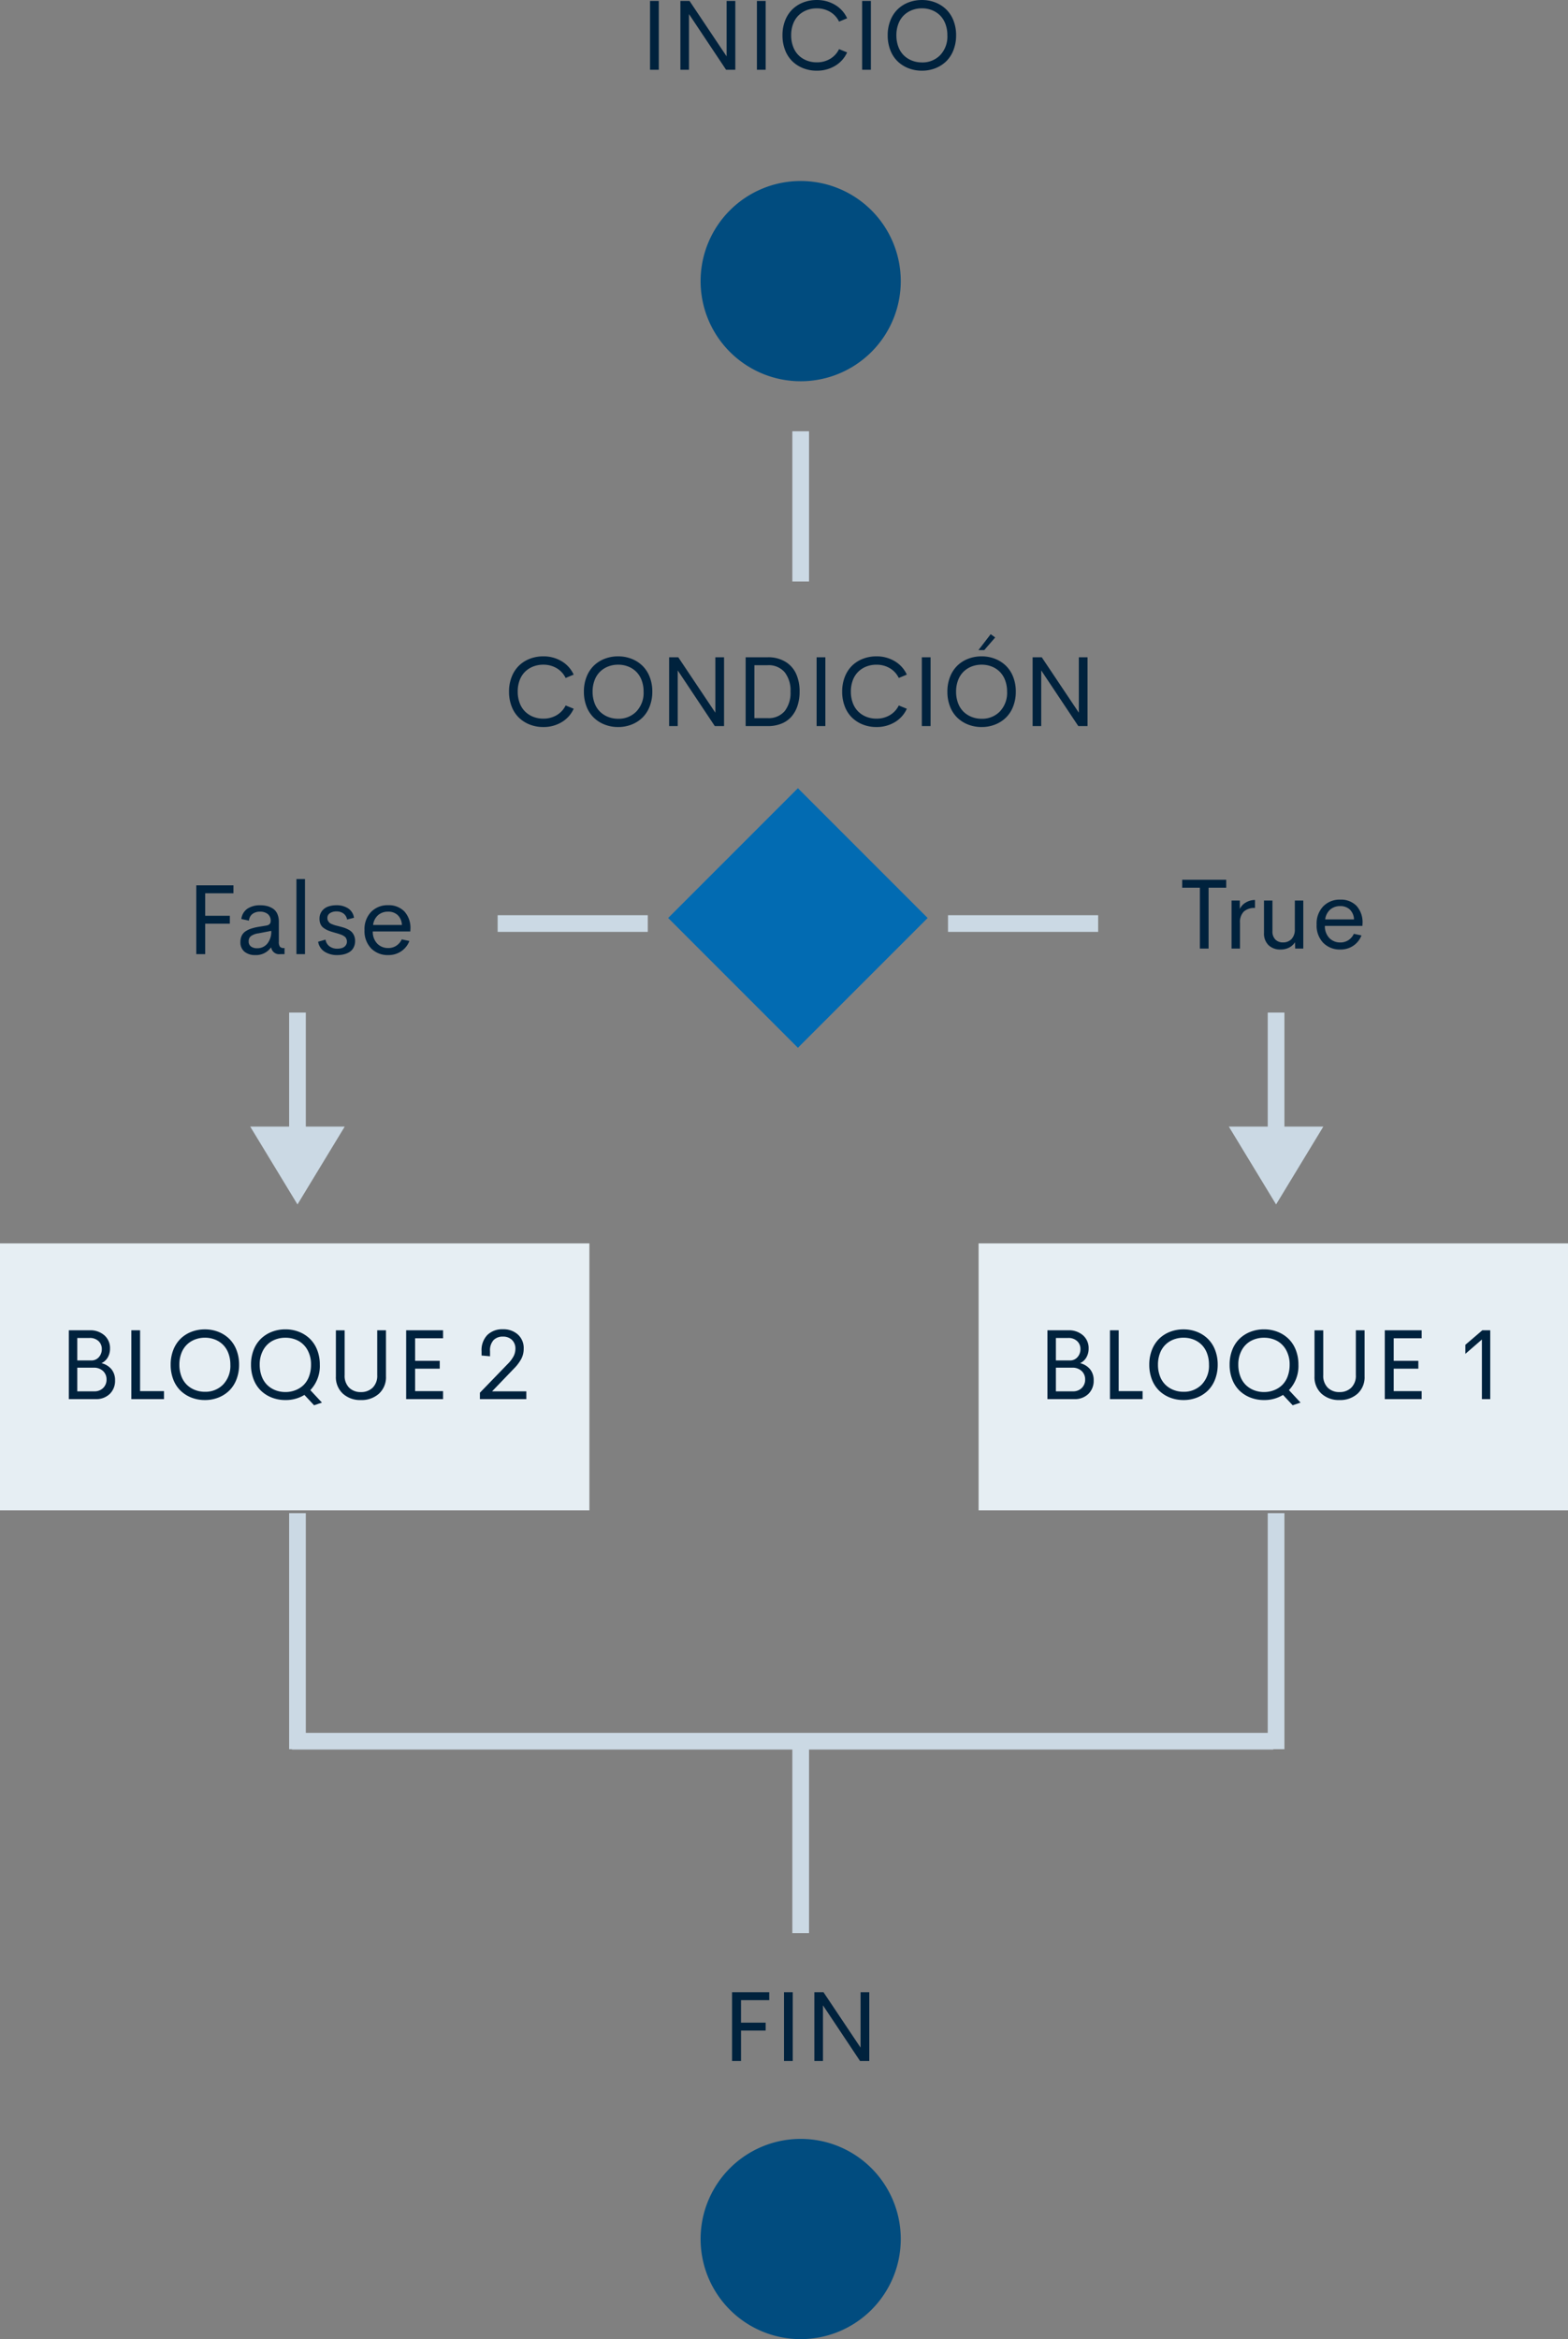<svg xmlns="http://www.w3.org/2000/svg" width="282" height="420.542" viewBox="0 0 282 420.542">
  <rect x="0" y="0" width="282" height="420.542" fill="#808080" stroke="none"/>
  <g id="Grupo_12146" data-name="Grupo 12146" transform="translate(-6389 -938.458)">
    <path id="Trazado_11050" data-name="Trazado 11050" d="M-46.292.167a6.574,6.574,0,0,1-2.435-.444,5.879,5.879,0,0,1-1.956-1.248,5.567,5.567,0,0,1-1.3-2.008,7.263,7.263,0,0,1-.47-2.663,7.144,7.144,0,0,1,.475-2.65,5.7,5.7,0,0,1,1.3-2.008A5.741,5.741,0,0,1-48.727-12.1a6.633,6.633,0,0,1,2.435-.439,6.287,6.287,0,0,1,3.292.87,5.421,5.421,0,0,1,2.175,2.417l-1.45.6A4.075,4.075,0,0,0-43.9-10.419a4.654,4.654,0,0,0-2.4-.62,4.921,4.921,0,0,0-1.8.325,4.318,4.318,0,0,0-1.459.932,4.206,4.206,0,0,0-.98,1.529A5.674,5.674,0,0,0-50.889-6.2a5.71,5.71,0,0,0,.356,2.061,4.2,4.2,0,0,0,.98,1.534,4.374,4.374,0,0,0,1.459.936,4.863,4.863,0,0,0,1.8.33,4.654,4.654,0,0,0,2.4-.62,4.085,4.085,0,0,0,1.622-1.753l1.45.589A5.394,5.394,0,0,1-43-.7,6.305,6.305,0,0,1-46.292.167Zm13.465,0a6.574,6.574,0,0,1-2.435-.444,5.879,5.879,0,0,1-1.956-1.248,5.567,5.567,0,0,1-1.3-2.008,7.263,7.263,0,0,1-.47-2.663,7.144,7.144,0,0,1,.475-2.65,5.7,5.7,0,0,1,1.3-2.008A5.741,5.741,0,0,1-35.262-12.1a6.633,6.633,0,0,1,2.435-.439,6.526,6.526,0,0,1,2.417.444,5.831,5.831,0,0,1,1.951,1.248,5.652,5.652,0,0,1,1.3,2,7.144,7.144,0,0,1,.475,2.65,7.213,7.213,0,0,1-.475,2.659,5.638,5.638,0,0,1-1.3,2.013A5.831,5.831,0,0,1-30.41-.277,6.526,6.526,0,0,1-32.827.167Zm0-1.485a4.422,4.422,0,0,0,3.274-1.305,4.847,4.847,0,0,0,1.3-3.573,5.674,5.674,0,0,0-.356-2.057,4.236,4.236,0,0,0-.976-1.529,4.28,4.28,0,0,0-1.45-.932,4.862,4.862,0,0,0-1.789-.325,4.921,4.921,0,0,0-1.8.325,4.318,4.318,0,0,0-1.459.932,4.206,4.206,0,0,0-.98,1.529A5.674,5.674,0,0,0-37.424-6.2a5.771,5.771,0,0,0,.356,2.074,4.194,4.194,0,0,0,.98,1.538,4.374,4.374,0,0,0,1.459.936A4.863,4.863,0,0,0-32.827-1.318Zm17.481-11.057h1.564V0h-1.661l-6.671-10.011V0H-23.66V-12.375h1.644l6.671,9.967ZM-9.9,0V-12.375h3.99a5.917,5.917,0,0,1,3.151.8A4.879,4.879,0,0,1-.822-9.4,7.642,7.642,0,0,1-.193-6.2,8.1,8.1,0,0,1-.558-3.7,5.664,5.664,0,0,1-1.626-1.74a4.685,4.685,0,0,1-1.8,1.283A6.391,6.391,0,0,1-5.906,0Zm1.573-1.433h2.364A3.769,3.769,0,0,0-2.87-2.7,5.35,5.35,0,0,0-1.828-6.2a5.305,5.305,0,0,0-1.046-3.48,3.771,3.771,0,0,0-3.085-1.266H-8.323ZM2.865,0V-12.375H4.438V0ZM13.623.167a6.574,6.574,0,0,1-2.435-.444A5.879,5.879,0,0,1,9.233-1.525a5.567,5.567,0,0,1-1.3-2.008A7.263,7.263,0,0,1,7.462-6.2a7.144,7.144,0,0,1,.475-2.65,5.7,5.7,0,0,1,1.3-2.008A5.741,5.741,0,0,1,11.188-12.1a6.633,6.633,0,0,1,2.435-.439,6.287,6.287,0,0,1,3.292.87A5.421,5.421,0,0,1,19.09-9.255l-1.45.6a4.075,4.075,0,0,0-1.622-1.762,4.654,4.654,0,0,0-2.4-.62,4.921,4.921,0,0,0-1.8.325,4.318,4.318,0,0,0-1.459.932,4.206,4.206,0,0,0-.98,1.529A5.674,5.674,0,0,0,9.026-6.2a5.71,5.71,0,0,0,.356,2.061,4.2,4.2,0,0,0,.98,1.534,4.374,4.374,0,0,0,1.459.936,4.863,4.863,0,0,0,1.8.33,4.654,4.654,0,0,0,2.4-.62A4.085,4.085,0,0,0,17.64-3.709l1.45.589A5.394,5.394,0,0,1,16.919-.7,6.305,6.305,0,0,1,13.623.167ZM21.788,0V-12.375h1.573V0ZM31.966-13.658l2.206-2.865.809.589-1.969,2.276ZM32.546.167a6.574,6.574,0,0,1-2.435-.444,5.879,5.879,0,0,1-1.956-1.248,5.567,5.567,0,0,1-1.3-2.008,7.263,7.263,0,0,1-.47-2.663,7.144,7.144,0,0,1,.475-2.65,5.7,5.7,0,0,1,1.3-2.008A5.741,5.741,0,0,1,30.111-12.1a6.633,6.633,0,0,1,2.435-.439,6.526,6.526,0,0,1,2.417.444,5.831,5.831,0,0,1,1.951,1.248,5.652,5.652,0,0,1,1.3,2,7.144,7.144,0,0,1,.475,2.65,7.213,7.213,0,0,1-.475,2.659,5.638,5.638,0,0,1-1.3,2.013A5.831,5.831,0,0,1,34.963-.277,6.526,6.526,0,0,1,32.546.167Zm0-1.485A4.422,4.422,0,0,0,35.82-2.624a4.847,4.847,0,0,0,1.3-3.573,5.674,5.674,0,0,0-.356-2.057,4.236,4.236,0,0,0-.976-1.529,4.28,4.28,0,0,0-1.45-.932,4.862,4.862,0,0,0-1.789-.325,4.921,4.921,0,0,0-1.8.325,4.318,4.318,0,0,0-1.459.932,4.206,4.206,0,0,0-.98,1.529A5.674,5.674,0,0,0,27.949-6.2a5.771,5.771,0,0,0,.356,2.074,4.194,4.194,0,0,0,.98,1.538,4.374,4.374,0,0,0,1.459.936A4.863,4.863,0,0,0,32.546-1.318ZM50.027-12.375h1.564V0H49.931L43.26-10.011V0H41.713V-12.375h1.644l6.671,9.967Z" transform="translate(6533 1069)" fill="#00223d"/>
    <path id="Trazado_11051" data-name="Trazado 11051" d="M-8.468-12.375v1.433h-3.173V0h-1.564V-10.942h-3.182v-1.433Zm2.443,5.256a2.612,2.612,0,0,1,1.072-1.16,3.229,3.229,0,0,1,1.661-.457V-7.3A2.846,2.846,0,0,0-5.3-6.662a2.68,2.68,0,0,0-.69,2.048V0H-7.51V-8.64h1.485Zm9.9-1.521H5.392V0H3.933L3.9-1.143a2.7,2.7,0,0,1-1.072.971A3.3,3.3,0,0,1,1.314.167,3.005,3.005,0,0,1-.861-.615a2.918,2.918,0,0,1-.813-2.206V-8.64H-.154v5.476A2.05,2.05,0,0,0,.378-1.617a1.882,1.882,0,0,0,1.358.51,2.067,2.067,0,0,0,1.534-.6,2.434,2.434,0,0,0,.6-1.767ZM16.044-4.491l-.018.413H9.277a3.053,3.053,0,0,0,.826,2.21,2.713,2.713,0,0,0,1.969.769A2.59,2.59,0,0,0,13.5-1.512a2.68,2.68,0,0,0,.984-1.143l1.371.29A3.9,3.9,0,0,1,14.383-.51a4.028,4.028,0,0,1-2.294.677,4.174,4.174,0,0,1-3.111-1.2A4.479,4.479,0,0,1,7.792-4.324,4.458,4.458,0,0,1,8.982-7.6a4.122,4.122,0,0,1,3.063-1.2A3.9,3.9,0,0,1,14.95-7.7,4.376,4.376,0,0,1,16.044-4.491Zm-4-3.146a2.694,2.694,0,0,0-1.8.611,2.8,2.8,0,0,0-.91,1.78h5.177a2.567,2.567,0,0,0-.756-1.78A2.441,2.441,0,0,0,12.045-7.638Z" transform="translate(6618 1109)" fill="#00223d"/>
    <path id="Trazado_11052" data-name="Trazado 11052" d="M-12.015-10.942h-5.08V-6.9h4.43v1.424h-4.43V0H-18.7V-12.375h6.688ZM-8.121.167a2.94,2.94,0,0,1-1.894-.593A2.13,2.13,0,0,1-10.758-2.2a2.517,2.517,0,0,1,.237-1.129,1.991,1.991,0,0,1,.7-.787A4.218,4.218,0,0,1-8.8-4.6a9.384,9.384,0,0,1,1.314-.312l1.4-.229q.765-.141.765-.8a1.51,1.51,0,0,0-.541-1.288,2.2,2.2,0,0,0-1.367-.409,2.243,2.243,0,0,0-1.354.4,1.655,1.655,0,0,0-.642,1.213l-1.371-.29a2.639,2.639,0,0,1,1.081-1.85,4.039,4.039,0,0,1,2.355-.62,4.777,4.777,0,0,1,1.252.154,3.4,3.4,0,0,1,1.046.483,2.168,2.168,0,0,1,.747.932A3.466,3.466,0,0,1-3.85-5.8v3.568a1.46,1.46,0,0,0,.2.9.854.854,0,0,0,.681.233h.141V0h-.756A1.442,1.442,0,0,1-5.221-1.169h-.07A3.3,3.3,0,0,1-8.121.167Zm.352-1.23A2.305,2.305,0,0,0-5.915-1.9a3.438,3.438,0,0,0,.7-2.285L-7.5-3.744a3.076,3.076,0,0,0-1.34.479,1.114,1.114,0,0,0-.435.945,1.1,1.1,0,0,0,.417.949A1.785,1.785,0,0,0-7.77-1.063ZM-.686,0V-13.5H.853V0ZM6.68.167A4.1,4.1,0,0,1,4.351-.457,2.581,2.581,0,0,1,3.217-2.232L4.544-2.61a1.851,1.851,0,0,0,.708,1.2,2.3,2.3,0,0,0,1.419.426A2.832,2.832,0,0,0,7.5-1.1a1.331,1.331,0,0,0,.637-.426,1.142,1.142,0,0,0,.255-.787,1.147,1.147,0,0,0-.07-.356,1.526,1.526,0,0,0-.141-.286.87.87,0,0,0-.246-.237,3.245,3.245,0,0,0-.3-.185,3.067,3.067,0,0,0-.391-.163q-.259-.092-.417-.141t-.483-.141q-.325-.092-.5-.145a9.372,9.372,0,0,1-.9-.316A3.932,3.932,0,0,1,4.219-4.7a1.679,1.679,0,0,1-.567-.681,2.3,2.3,0,0,1-.189-.967,2.234,2.234,0,0,1,.422-1.38,2.374,2.374,0,0,1,1.094-.813,4.374,4.374,0,0,1,1.534-.25,3.754,3.754,0,0,1,2.1.563,2.4,2.4,0,0,1,1.05,1.688L8.42-6.223a1.655,1.655,0,0,0-.659-1.094,2.1,2.1,0,0,0-1.239-.365,2.139,2.139,0,0,0-1.16.3,1.019,1.019,0,0,0-.483.927.923.923,0,0,0,.127.479,1.521,1.521,0,0,0,.259.338,1.594,1.594,0,0,0,.475.259q.343.136.51.185t.633.163q.088.026.132.035.51.132.831.233a5.105,5.105,0,0,1,.747.316,2.484,2.484,0,0,1,.672.47,2.178,2.178,0,0,1,.422.668,2.358,2.358,0,0,1,.176.932A2.516,2.516,0,0,1,9.6-1.208a2.028,2.028,0,0,1-.708.8A3.422,3.422,0,0,1,7.888.022,4.8,4.8,0,0,1,6.68.167ZM19.811-4.491l-.018.413h-6.75a3.053,3.053,0,0,0,.826,2.21,2.713,2.713,0,0,0,1.969.769,2.59,2.59,0,0,0,1.433-.413,2.68,2.68,0,0,0,.984-1.143l1.371.29A3.9,3.9,0,0,1,18.149-.51a4.028,4.028,0,0,1-2.294.677,4.174,4.174,0,0,1-3.111-1.2,4.479,4.479,0,0,1-1.187-3.287A4.458,4.458,0,0,1,12.749-7.6a4.122,4.122,0,0,1,3.063-1.2,3.9,3.9,0,0,1,2.9,1.107A4.376,4.376,0,0,1,19.811-4.491Zm-4-3.146a2.694,2.694,0,0,0-1.8.611,2.8,2.8,0,0,0-.91,1.78h5.177a2.567,2.567,0,0,0-.756-1.78A2.441,2.441,0,0,0,15.812-7.638Z" transform="translate(6443 1110)" fill="#00223d"/>
    <path id="Trazado_11062" data-name="Trazado 11062" d="M-5.651-10.942h-5.08V-6.9H-6.3v1.424h-4.43V0H-12.34V-12.375h6.688ZM-3,0V-12.375h1.573V0ZM10.775-12.375H12.34V0H10.679L4.008-10.011V0H2.461V-12.375H4.1l6.671,9.967Z" transform="translate(6533 1309)" fill="#00223d"/>
    <path id="Trazado_11053" data-name="Trazado 11053" d="M0,0H33V33H0Z" transform="translate(6532.5 1080.166) rotate(45)" fill="#026bb2"/>
    <path id="Trazado_11063" data-name="Trazado 11063" d="M18,0A18,18,0,1,1,0,18,18,18,0,0,1,18,0Z" transform="translate(6515 1323)" fill="#014c7f"/>
    <path id="Trazado_11054" data-name="Trazado 11054" d="M0,0H106V48H0Z" transform="translate(6565 1162)" fill="#e6eef3"/>
    <path id="Trazado_11055" data-name="Trazado 11055" d="M-34.752-6.46a3.32,3.32,0,0,1,1.789,1.077,3.061,3.061,0,0,1,.655,2.026,3.24,3.24,0,0,1-.954,2.426A3.484,3.484,0,0,1-35.807,0h-4.816V-12.375h3.753a3.8,3.8,0,0,1,2.65.91A3.044,3.044,0,0,1-33.214-9.1a3.13,3.13,0,0,1-.4,1.591A2.542,2.542,0,0,1-34.752-6.46ZM-34.69-9a1.888,1.888,0,0,0-.593-1.433,2.223,2.223,0,0,0-1.6-.562H-39.1v4.043h2.514a1.752,1.752,0,0,0,1.367-.593A2.1,2.1,0,0,0-34.69-9Zm-1.38,7.6a2.185,2.185,0,0,0,1.63-.611,2.063,2.063,0,0,0,.6-1.507,2.032,2.032,0,0,0-.628-1.534,2.381,2.381,0,0,0-1.718-.6H-39.1V-1.4Zm8.262-.035h4.3V0h-5.871V-12.375h1.573Zm11.663,1.6A6.574,6.574,0,0,1-18.58-.277a5.879,5.879,0,0,1-1.956-1.248,5.567,5.567,0,0,1-1.3-2.008,7.263,7.263,0,0,1-.47-2.663,7.144,7.144,0,0,1,.475-2.65,5.7,5.7,0,0,1,1.3-2.008A5.741,5.741,0,0,1-18.58-12.1a6.633,6.633,0,0,1,2.435-.439,6.526,6.526,0,0,1,2.417.444,5.831,5.831,0,0,1,1.951,1.248,5.652,5.652,0,0,1,1.3,2A7.144,7.144,0,0,1-10-6.2a7.213,7.213,0,0,1-.475,2.659,5.638,5.638,0,0,1-1.3,2.013A5.831,5.831,0,0,1-13.729-.277,6.526,6.526,0,0,1-16.146.167Zm0-1.485a4.422,4.422,0,0,0,3.274-1.305,4.847,4.847,0,0,0,1.3-3.573,5.674,5.674,0,0,0-.356-2.057,4.236,4.236,0,0,0-.976-1.529,4.28,4.28,0,0,0-1.45-.932,4.862,4.862,0,0,0-1.789-.325,4.921,4.921,0,0,0-1.8.325,4.318,4.318,0,0,0-1.459.932,4.206,4.206,0,0,0-.98,1.529A5.674,5.674,0,0,0-20.742-6.2a5.771,5.771,0,0,0,.356,2.074,4.194,4.194,0,0,0,.98,1.538,4.374,4.374,0,0,0,1.459.936A4.863,4.863,0,0,0-16.146-1.318ZM4.9.624l-1.415.483L1.749-.756A6.4,6.4,0,0,1-1.67.167,6.643,6.643,0,0,1-4.113-.277,5.859,5.859,0,0,1-6.078-1.525,5.615,5.615,0,0,1-7.383-3.533,7.2,7.2,0,0,1-7.857-6.2a7.144,7.144,0,0,1,.475-2.65,5.622,5.622,0,0,1,1.305-2A5.859,5.859,0,0,1-4.113-12.1a6.643,6.643,0,0,1,2.443-.444A6.619,6.619,0,0,1,.765-12.1,5.859,5.859,0,0,1,2.729-10.85a5.67,5.67,0,0,1,1.31,2A7.086,7.086,0,0,1,4.518-6.2,6.281,6.281,0,0,1,2.813-1.617ZM-6.293-6.2a5.866,5.866,0,0,0,.36,2.1,4.236,4.236,0,0,0,.989,1.556,4.377,4.377,0,0,0,1.468.94,4.9,4.9,0,0,0,1.806.33,4.863,4.863,0,0,0,1.8-.33A4.388,4.388,0,0,0,1.6-2.536,4.19,4.19,0,0,0,2.58-4.091a5.931,5.931,0,0,0,.356-2.1,5.286,5.286,0,0,0-.62-2.615,4.123,4.123,0,0,0-1.652-1.67,4.829,4.829,0,0,0-2.333-.558,4.854,4.854,0,0,0-2.338.558,4.143,4.143,0,0,0-1.661,1.67A5.256,5.256,0,0,0-6.293-6.2ZM11.9.167A4.627,4.627,0,0,1,8.67-.976,4.01,4.01,0,0,1,7.409-4.1v-8.271H8.982v8.051A3.014,3.014,0,0,0,9.8-2.048a2.91,2.91,0,0,0,2.1.782,2.947,2.947,0,0,0,2.118-.787,2.99,2.99,0,0,0,.826-2.272v-8.051h1.573V-4.1a4,4,0,0,1-1.27,3.129A4.671,4.671,0,0,1,11.9.167ZM26.684-10.942H21.656v4.052h4.43v1.415h-4.43v4.043h5.027V0H20.048V-12.375h6.636Zm10.907-1.433h1.424V0h-1.5V-10.714L34.541-8.139V-9.765Z" transform="translate(6618 1190)" fill="#00223d"/>
    <path id="Trazado_11056" data-name="Trazado 11056" d="M0,0H106V48H0Z" transform="translate(6389 1162)" fill="#e6eef3"/>
    <path id="Trazado_11057" data-name="Trazado 11057" d="M-34.752-6.46a3.32,3.32,0,0,1,1.789,1.077,3.061,3.061,0,0,1,.655,2.026,3.24,3.24,0,0,1-.954,2.426A3.484,3.484,0,0,1-35.807,0h-4.816V-12.375h3.753a3.8,3.8,0,0,1,2.65.91A3.044,3.044,0,0,1-33.214-9.1a3.13,3.13,0,0,1-.4,1.591A2.542,2.542,0,0,1-34.752-6.46ZM-34.69-9a1.888,1.888,0,0,0-.593-1.433,2.223,2.223,0,0,0-1.6-.562H-39.1v4.043h2.514a1.752,1.752,0,0,0,1.367-.593A2.1,2.1,0,0,0-34.69-9Zm-1.38,7.6a2.185,2.185,0,0,0,1.63-.611,2.063,2.063,0,0,0,.6-1.507,2.032,2.032,0,0,0-.628-1.534,2.381,2.381,0,0,0-1.718-.6H-39.1V-1.4Zm8.262-.035h4.3V0h-5.871V-12.375h1.573Zm11.663,1.6A6.574,6.574,0,0,1-18.58-.277a5.879,5.879,0,0,1-1.956-1.248,5.567,5.567,0,0,1-1.3-2.008,7.263,7.263,0,0,1-.47-2.663,7.144,7.144,0,0,1,.475-2.65,5.7,5.7,0,0,1,1.3-2.008A5.741,5.741,0,0,1-18.58-12.1a6.633,6.633,0,0,1,2.435-.439,6.526,6.526,0,0,1,2.417.444,5.831,5.831,0,0,1,1.951,1.248,5.652,5.652,0,0,1,1.3,2A7.144,7.144,0,0,1-10-6.2a7.213,7.213,0,0,1-.475,2.659,5.638,5.638,0,0,1-1.3,2.013A5.831,5.831,0,0,1-13.729-.277,6.526,6.526,0,0,1-16.146.167Zm0-1.485a4.422,4.422,0,0,0,3.274-1.305,4.847,4.847,0,0,0,1.3-3.573,5.674,5.674,0,0,0-.356-2.057,4.236,4.236,0,0,0-.976-1.529,4.28,4.28,0,0,0-1.45-.932,4.862,4.862,0,0,0-1.789-.325,4.921,4.921,0,0,0-1.8.325,4.318,4.318,0,0,0-1.459.932,4.206,4.206,0,0,0-.98,1.529A5.674,5.674,0,0,0-20.742-6.2a5.771,5.771,0,0,0,.356,2.074,4.194,4.194,0,0,0,.98,1.538,4.374,4.374,0,0,0,1.459.936A4.863,4.863,0,0,0-16.146-1.318ZM4.9.624l-1.415.483L1.749-.756A6.4,6.4,0,0,1-1.67.167,6.643,6.643,0,0,1-4.113-.277,5.859,5.859,0,0,1-6.078-1.525,5.615,5.615,0,0,1-7.383-3.533,7.2,7.2,0,0,1-7.857-6.2a7.144,7.144,0,0,1,.475-2.65,5.622,5.622,0,0,1,1.305-2A5.859,5.859,0,0,1-4.113-12.1a6.643,6.643,0,0,1,2.443-.444A6.619,6.619,0,0,1,.765-12.1,5.859,5.859,0,0,1,2.729-10.85a5.67,5.67,0,0,1,1.31,2A7.086,7.086,0,0,1,4.518-6.2,6.281,6.281,0,0,1,2.813-1.617ZM-6.293-6.2a5.866,5.866,0,0,0,.36,2.1,4.236,4.236,0,0,0,.989,1.556,4.377,4.377,0,0,0,1.468.94,4.9,4.9,0,0,0,1.806.33,4.863,4.863,0,0,0,1.8-.33A4.388,4.388,0,0,0,1.6-2.536,4.19,4.19,0,0,0,2.58-4.091a5.931,5.931,0,0,0,.356-2.1,5.286,5.286,0,0,0-.62-2.615,4.123,4.123,0,0,0-1.652-1.67,4.829,4.829,0,0,0-2.333-.558,4.854,4.854,0,0,0-2.338.558,4.143,4.143,0,0,0-1.661,1.67A5.256,5.256,0,0,0-6.293-6.2ZM11.9.167A4.627,4.627,0,0,1,8.67-.976,4.01,4.01,0,0,1,7.409-4.1v-8.271H8.982v8.051A3.014,3.014,0,0,0,9.8-2.048a2.91,2.91,0,0,0,2.1.782,2.947,2.947,0,0,0,2.118-.787,2.99,2.99,0,0,0,.826-2.272v-8.051h1.573V-4.1a4,4,0,0,1-1.27,3.129A4.671,4.671,0,0,1,11.9.167ZM26.684-10.942H21.656v4.052h4.43v1.415h-4.43v4.043h5.027V0H20.048V-12.375h6.636ZM35.5-1.4H41.66V0h-8.35V-1.151l4.957-5.124a5.872,5.872,0,0,0,1.116-1.468,2.928,2.928,0,0,0,.308-1.274,2.136,2.136,0,0,0-.624-1.639,2.27,2.27,0,0,0-1.617-.584,2.269,2.269,0,0,0-1.692.637,2.741,2.741,0,0,0-.628,1.991V-7.7L33.609-7.84V-8.6a3.912,3.912,0,0,1,1.046-2.94A3.842,3.842,0,0,1,37.45-12.56a3.873,3.873,0,0,1,2.685.94,3.27,3.27,0,0,1,1.05,2.566,3.892,3.892,0,0,1-.417,1.789,7.689,7.689,0,0,1-1.34,1.78Z" transform="translate(6442 1190)" fill="#00223d"/>
    <path id="Trazado_11045" data-name="Trazado 11045" d="M853-4880h34.5" transform="translate(1653 398.5) rotate(90)" fill="none" stroke="#cbd9e4" stroke-width="3"/>
    <path id="Trazado_11046" data-name="Trazado 11046" d="M853-4880h27" transform="translate(5706.5 5984.5)" fill="none" stroke="#cbd9e4" stroke-width="3"/>
    <path id="Trazado_11047" data-name="Trazado 11047" d="M853-4880h27" transform="translate(5625.5 5984.5)" fill="none" stroke="#cbd9e4" stroke-width="3"/>
    <path id="Trazado_11043" data-name="Trazado 11043" d="M853-4880h176.5" transform="translate(5588.5 6131.5)" fill="none" stroke="#cbd9e4" stroke-width="3"/>
    <path id="Trazado_9565" data-name="Trazado 9565" d="M853-4880h27" transform="translate(1738.5 267.5) rotate(90)" fill="none" stroke="#cbd9e4" stroke-width="3"/>
    <path id="Trazado_11058" data-name="Trazado 11058" d="M8.5,0,17,14H0Z" transform="translate(6627 1155) rotate(180)" fill="#cbd9e4"/>
    <path id="Trazado_9565-2" data-name="Trazado 9565" d="M853-4880h27" transform="translate(1562.5 267.5) rotate(90)" fill="none" stroke="#cbd9e4" stroke-width="3"/>
    <path id="Trazado_11059" data-name="Trazado 11059" d="M8.5,0,17,14H0Z" transform="translate(6451 1155) rotate(180)" fill="#cbd9e4"/>
    <path id="Trazado_11044" data-name="Trazado 11044" d="M853-4880h42.44" transform="translate(1738.5 357.5) rotate(90)" fill="none" stroke="#cbd9e4" stroke-width="3"/>
    <path id="Trazado_11048" data-name="Trazado 11048" d="M853-4880h42.44" transform="translate(1562.5 357.5) rotate(90)" fill="none" stroke="#cbd9e4" stroke-width="3"/>
    <path id="Trazado_11060" data-name="Trazado 11060" d="M-27.092,0V-12.375h1.573V0ZM-13.32-12.375h1.564V0h-1.661l-6.671-10.011V0h-1.547V-12.375h1.644l6.671,9.967ZM-7.871,0V-12.375H-6.3V0ZM2.887.167A6.574,6.574,0,0,1,.453-.277,5.879,5.879,0,0,1-1.5-1.525,5.567,5.567,0,0,1-2.8-3.533,7.263,7.263,0,0,1-3.274-6.2,7.144,7.144,0,0,1-2.8-8.846a5.7,5.7,0,0,1,1.3-2.008A5.741,5.741,0,0,1,.453-12.1a6.633,6.633,0,0,1,2.435-.439,6.287,6.287,0,0,1,3.292.87A5.421,5.421,0,0,1,8.354-9.255l-1.45.6a4.075,4.075,0,0,0-1.622-1.762,4.654,4.654,0,0,0-2.4-.62,4.921,4.921,0,0,0-1.8.325,4.317,4.317,0,0,0-1.459.932,4.206,4.206,0,0,0-.98,1.529A5.674,5.674,0,0,0-1.709-6.2a5.71,5.71,0,0,0,.356,2.061A4.2,4.2,0,0,0-.374-2.6a4.374,4.374,0,0,0,1.459.936,4.863,4.863,0,0,0,1.8.33,4.654,4.654,0,0,0,2.4-.62A4.085,4.085,0,0,0,6.9-3.709l1.45.589A5.394,5.394,0,0,1,6.183-.7,6.305,6.305,0,0,1,2.887.167ZM11.052,0V-12.375h1.573V0ZM21.81.167a6.574,6.574,0,0,1-2.435-.444A5.879,5.879,0,0,1,17.42-1.525a5.567,5.567,0,0,1-1.3-2.008,7.263,7.263,0,0,1-.47-2.663,7.144,7.144,0,0,1,.475-2.65,5.7,5.7,0,0,1,1.3-2.008A5.741,5.741,0,0,1,19.375-12.1a6.633,6.633,0,0,1,2.435-.439,6.526,6.526,0,0,1,2.417.444,5.831,5.831,0,0,1,1.951,1.248,5.652,5.652,0,0,1,1.3,2,7.144,7.144,0,0,1,.475,2.65,7.213,7.213,0,0,1-.475,2.659,5.638,5.638,0,0,1-1.3,2.013A5.831,5.831,0,0,1,24.227-.277,6.526,6.526,0,0,1,21.81.167Zm0-1.485a4.422,4.422,0,0,0,3.274-1.305A4.847,4.847,0,0,0,26.38-6.2a5.674,5.674,0,0,0-.356-2.057,4.236,4.236,0,0,0-.976-1.529,4.28,4.28,0,0,0-1.45-.932,4.862,4.862,0,0,0-1.789-.325,4.921,4.921,0,0,0-1.8.325,4.318,4.318,0,0,0-1.459.932,4.206,4.206,0,0,0-.98,1.529A5.674,5.674,0,0,0,17.213-6.2a5.771,5.771,0,0,0,.356,2.074,4.194,4.194,0,0,0,.98,1.538,4.374,4.374,0,0,0,1.459.936A4.863,4.863,0,0,0,21.81-1.318Z" transform="translate(6533 951)" fill="#00223d"/>
    <path id="Trazado_11061" data-name="Trazado 11061" d="M18,0A18,18,0,1,1,0,18,18,18,0,0,1,18,0Z" transform="translate(6515 971)" fill="#014c7f"/>
    <path id="Trazado_11049" data-name="Trazado 11049" d="M853-4880h27" transform="translate(1653 163) rotate(90)" fill="none" stroke="#cbd9e4" stroke-width="3"/>
  </g>
</svg>

